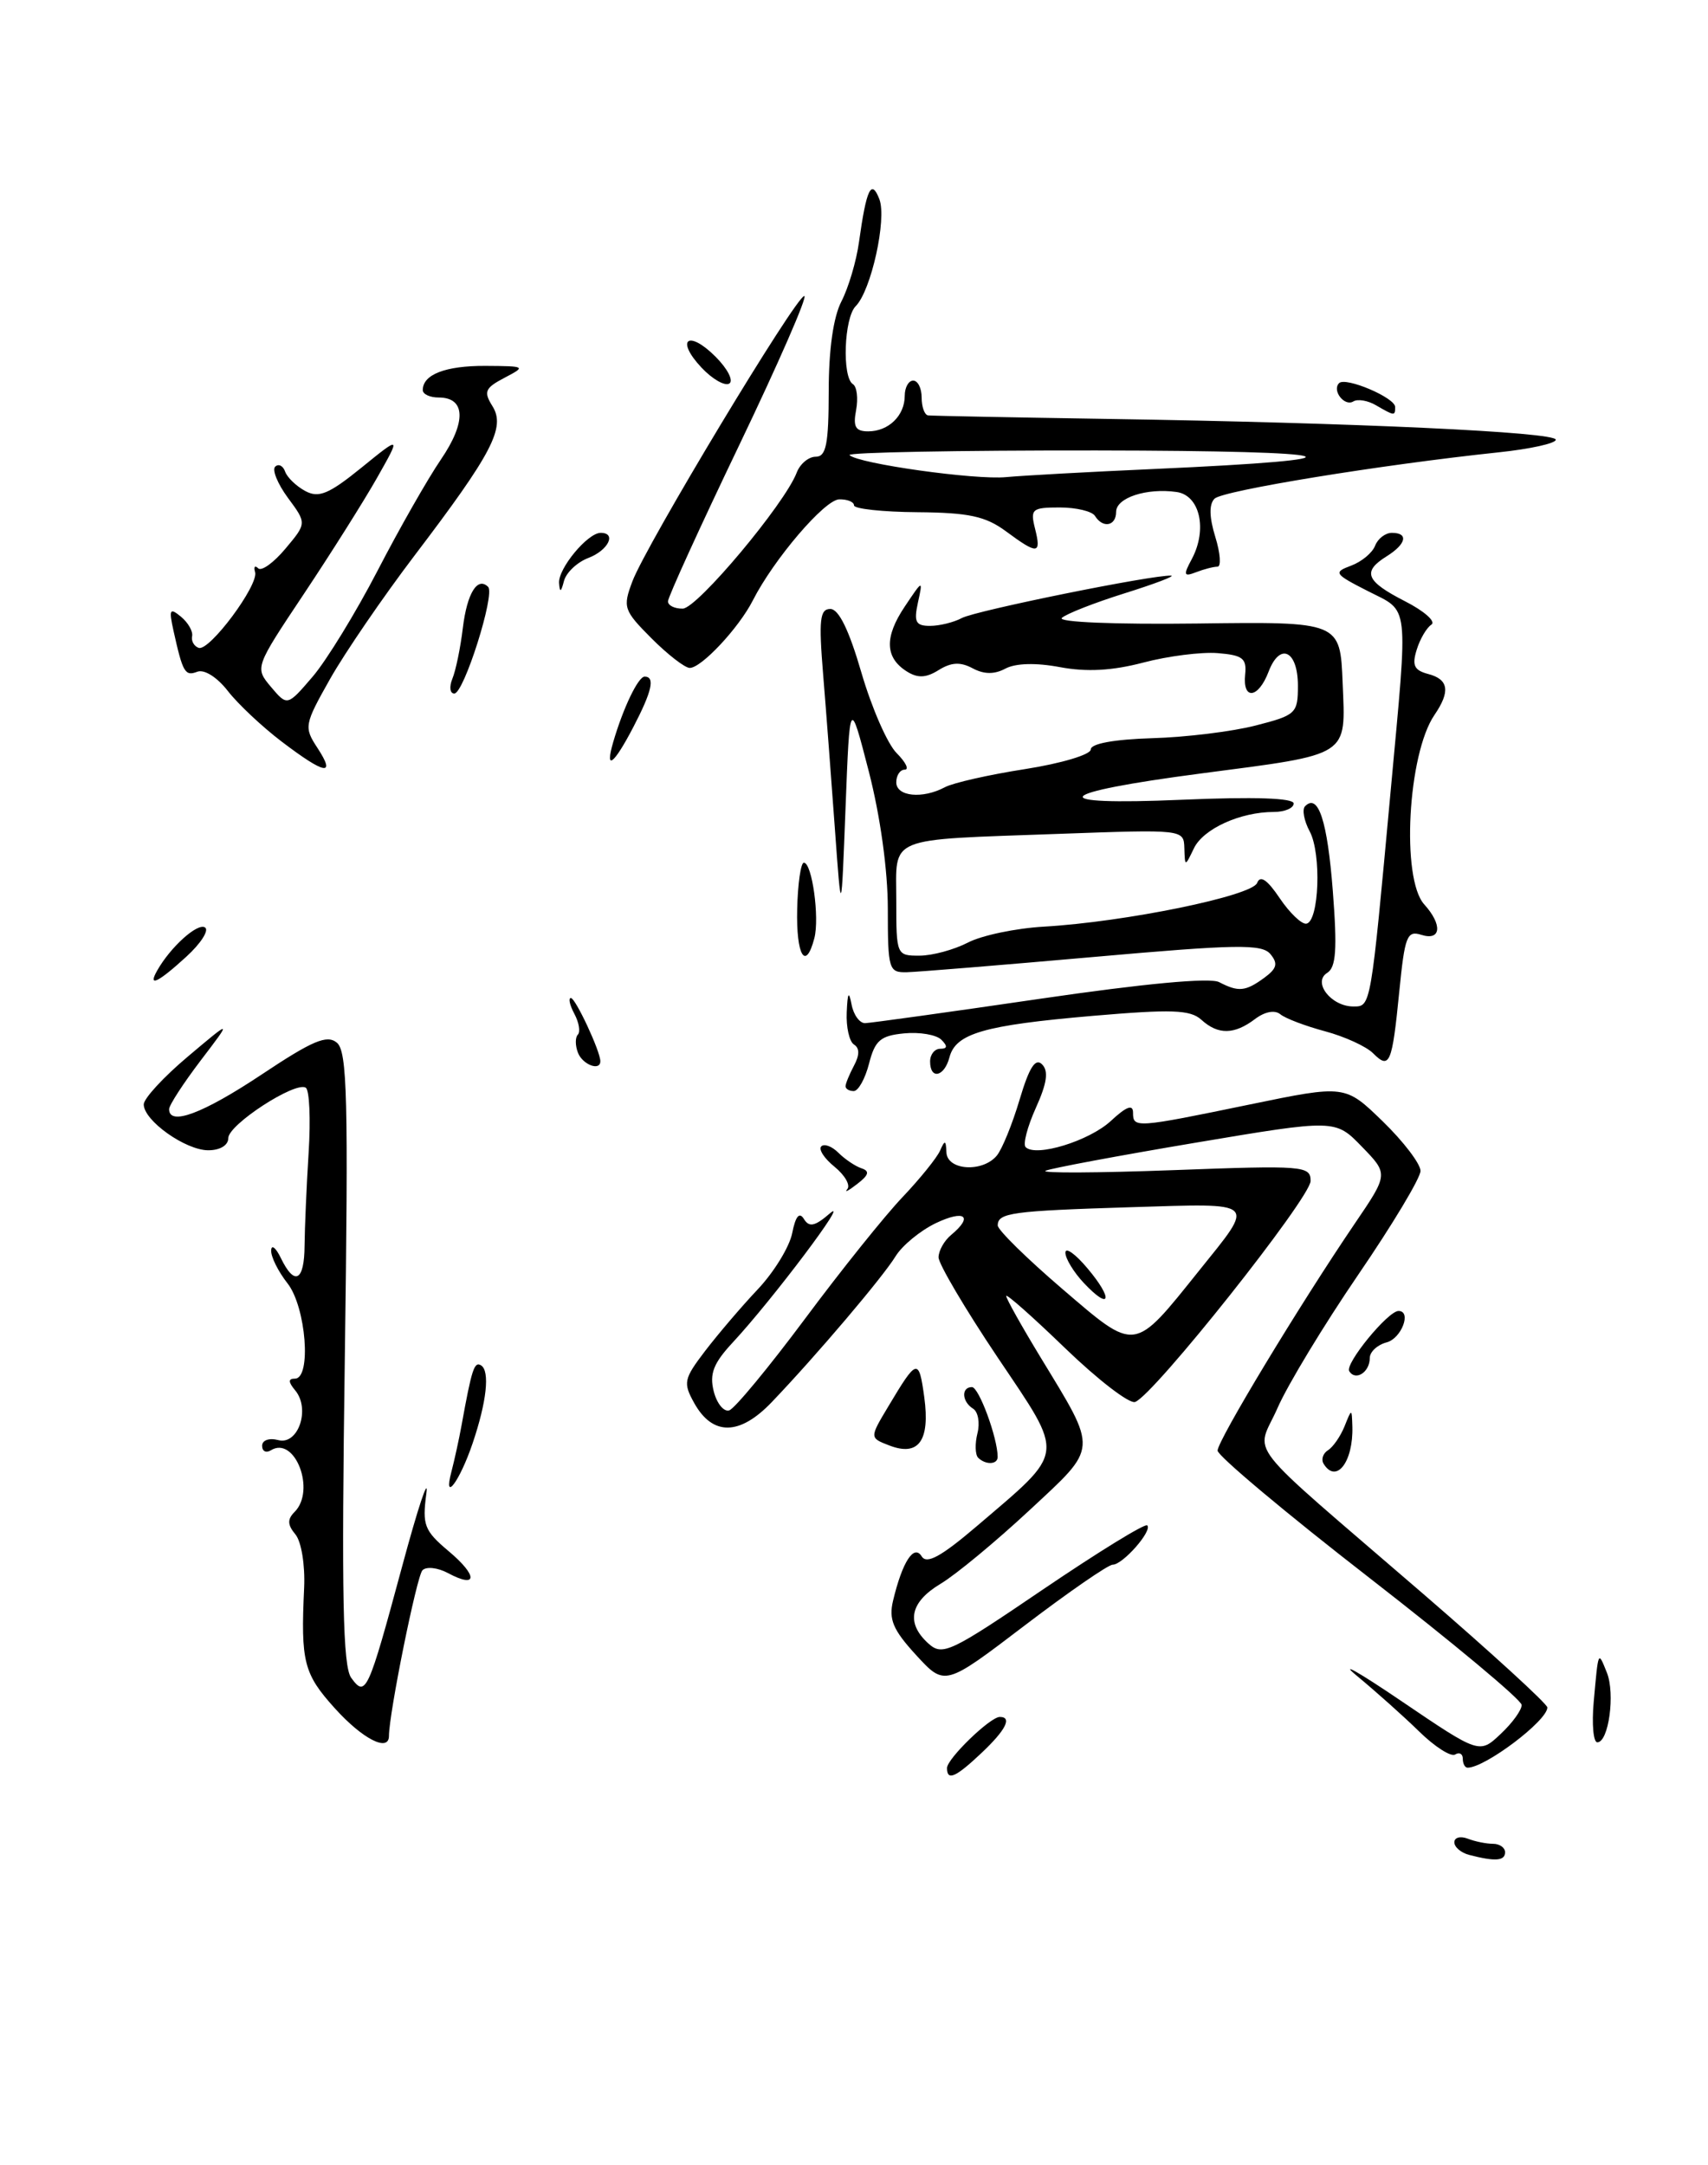 <?xml version="1.0" encoding="UTF-8" standalone="no"?>
<!DOCTYPE svg PUBLIC "-//W3C//DTD SVG 1.1//EN" "http://www.w3.org/Graphics/SVG/1.1/DTD/svg11.dtd" >
<svg xmlns="http://www.w3.org/2000/svg" xmlns:xlink="http://www.w3.org/1999/xlink" version="1.1" viewBox="0 0 202 256">
 <g >
 <path fill="currentColor"
d=" M 173.75 219.31 C 172.79 219.06 172.00 218.39 172.00 217.82 C 172.00 217.25 172.71 217.06 173.58 217.39 C 174.45 217.73 175.80 218.00 176.58 218.00 C 177.36 218.00 178.00 218.45 178.00 219.00 C 178.00 220.03 176.82 220.11 173.75 219.31 Z  M 112.00 209.04 C 112.00 207.94 117.10 203.00 118.24 203.00 C 119.74 203.00 118.95 204.55 116.09 207.25 C 113.01 210.16 112.00 210.60 112.00 209.04 Z  M 173.00 207.94 C 173.00 207.36 172.59 207.13 172.10 207.44 C 171.60 207.75 169.69 206.53 167.85 204.73 C 166.01 202.93 162.70 199.98 160.50 198.16 C 158.30 196.35 160.66 197.68 165.73 201.12 C 174.97 207.38 174.97 207.38 177.48 205.01 C 178.87 203.71 179.98 202.17 179.96 201.58 C 179.94 200.98 171.84 194.23 161.96 186.56 C 152.08 178.90 144.00 172.12 144.00 171.51 C 144.00 170.32 153.67 154.32 160.21 144.69 C 164.21 138.81 164.21 138.81 161.06 135.57 C 157.92 132.33 157.92 132.33 141.37 135.11 C 132.27 136.64 124.30 138.13 123.66 138.42 C 123.02 138.72 129.81 138.68 138.75 138.35 C 154.21 137.77 155.00 137.84 155.00 139.63 C 155.00 141.62 136.38 165.06 134.24 165.76 C 133.55 165.99 129.84 163.13 125.99 159.42 C 122.15 155.71 119.00 152.92 119.00 153.23 C 119.00 153.54 120.82 156.79 123.05 160.46 C 129.89 171.72 129.95 170.93 121.71 178.60 C 117.74 182.29 113.04 186.18 111.25 187.25 C 107.62 189.42 107.11 191.88 109.79 194.31 C 111.46 195.82 112.35 195.40 123.39 187.90 C 129.90 183.49 135.42 180.09 135.68 180.35 C 136.32 180.98 132.79 185.00 131.59 185.00 C 131.06 185.00 126.37 188.24 121.18 192.19 C 111.74 199.38 111.74 199.38 108.35 195.69 C 105.60 192.69 105.09 191.47 105.62 189.25 C 106.72 184.65 108.09 182.53 109.01 184.02 C 109.60 184.97 111.30 184.04 115.48 180.48 C 126.13 171.38 126.00 172.42 117.96 160.45 C 114.13 154.74 111.00 149.43 111.00 148.66 C 111.00 147.88 111.67 146.68 112.50 146.00 C 115.16 143.79 114.09 142.99 110.67 144.62 C 108.84 145.50 106.70 147.26 105.92 148.53 C 104.40 151.01 96.59 160.22 91.28 165.77 C 87.48 169.75 84.29 169.79 82.11 165.90 C 80.77 163.49 80.86 163.05 83.39 159.73 C 84.90 157.76 87.69 154.48 89.61 152.45 C 91.53 150.42 93.37 147.42 93.69 145.80 C 94.09 143.78 94.54 143.25 95.08 144.13 C 95.70 145.14 96.38 144.99 98.15 143.46 C 100.67 141.29 91.35 153.67 86.70 158.68 C 84.37 161.18 83.89 162.42 84.41 164.50 C 84.78 165.95 85.61 166.96 86.25 166.75 C 86.90 166.53 90.93 161.66 95.20 155.93 C 99.47 150.19 104.66 143.72 106.74 141.54 C 108.81 139.36 110.81 136.88 111.18 136.04 C 111.75 134.75 111.87 134.78 111.93 136.25 C 112.02 138.39 116.21 138.65 117.89 136.63 C 118.52 135.87 119.73 132.89 120.59 130.00 C 121.72 126.21 122.45 125.05 123.24 125.84 C 124.03 126.63 123.83 128.06 122.51 130.98 C 121.51 133.20 120.96 135.29 121.30 135.63 C 122.51 136.84 128.82 134.90 131.38 132.53 C 133.22 130.82 134.00 130.53 134.00 131.55 C 134.00 133.39 134.28 133.38 147.79 130.59 C 159.08 128.26 159.08 128.26 163.54 132.59 C 165.99 134.97 168.00 137.61 168.00 138.44 C 168.00 139.27 164.68 144.80 160.63 150.72 C 156.58 156.65 152.29 163.73 151.10 166.45 C 148.55 172.28 146.44 169.57 168.25 188.39 C 176.36 195.39 183.00 201.46 183.00 201.88 C 183.00 203.45 175.64 209.00 173.57 209.00 C 173.25 209.00 173.00 208.52 173.00 207.94 Z  M 141.80 150.25 C 148.50 141.91 148.88 142.27 133.79 142.73 C 119.63 143.17 118.00 143.39 118.00 144.89 C 118.00 145.42 121.43 148.79 125.62 152.38 C 134.41 159.91 134.01 159.96 141.80 150.25 Z  M 39.62 202.00 C 35.91 197.90 35.56 196.49 35.97 187.72 C 36.09 185.03 35.64 182.27 34.94 181.42 C 33.99 180.28 33.97 179.63 34.84 178.76 C 37.38 176.22 34.88 169.72 32.04 171.47 C 31.47 171.83 31.00 171.59 31.00 170.94 C 31.00 170.28 31.83 169.98 32.92 170.27 C 35.27 170.88 36.73 166.59 34.92 164.40 C 34.08 163.39 34.07 163.00 34.88 163.00 C 36.86 163.00 36.20 154.52 34.00 151.73 C 32.90 150.33 32.03 148.58 32.07 147.84 C 32.10 147.10 32.62 147.51 33.22 148.75 C 34.84 152.10 36.00 151.48 36.02 147.25 C 36.04 145.19 36.25 140.26 36.50 136.29 C 36.75 132.33 36.60 128.87 36.16 128.60 C 34.91 127.83 27.00 132.97 27.00 134.56 C 27.00 135.41 26.03 136.00 24.63 136.00 C 21.94 136.00 17.00 132.49 17.00 130.58 C 17.00 129.88 19.35 127.33 22.23 124.91 C 27.46 120.50 27.46 120.50 23.73 125.39 C 21.68 128.09 20.00 130.67 20.00 131.14 C 20.00 133.16 24.00 131.66 30.95 127.04 C 36.97 123.03 38.67 122.31 39.84 123.28 C 41.07 124.30 41.21 129.89 40.78 160.56 C 40.38 188.79 40.55 197.03 41.54 198.38 C 43.25 200.73 43.53 200.12 47.54 185.27 C 49.43 178.25 50.73 174.35 50.42 176.61 C 49.93 180.31 50.18 180.98 53.06 183.40 C 56.54 186.32 56.49 187.87 52.98 185.99 C 51.77 185.34 50.41 185.19 49.96 185.66 C 49.29 186.34 46.01 202.55 46.00 205.25 C 45.99 207.20 42.88 205.61 39.62 202.00 Z  M 188.48 201.25 C 189.04 195.04 188.99 195.15 190.04 197.76 C 191.04 200.25 190.25 206.00 188.91 206.00 C 188.44 206.00 188.25 203.86 188.48 201.25 Z  M 53.39 174.00 C 53.75 172.62 54.29 170.15 54.59 168.50 C 55.79 161.88 56.09 160.94 56.89 161.43 C 57.96 162.09 57.56 165.74 55.89 170.66 C 54.37 175.15 52.38 177.80 53.39 174.00 Z  M 156.54 173.07 C 156.23 172.56 156.46 171.84 157.05 171.47 C 157.65 171.10 158.53 169.83 159.01 168.65 C 159.87 166.50 159.87 166.50 159.94 168.67 C 160.06 172.85 158.03 175.48 156.54 173.07 Z  M 115.68 172.35 C 115.33 171.99 115.29 170.69 115.60 169.46 C 115.91 168.23 115.68 166.92 115.08 166.55 C 113.75 165.72 113.66 164.00 114.95 164.00 C 115.77 164.00 117.98 169.99 117.99 172.25 C 118.00 173.17 116.57 173.23 115.68 172.35 Z  M 105.17 170.90 C 102.83 170.00 102.83 170.00 105.08 166.25 C 108.46 160.59 108.67 160.54 109.31 165.19 C 110.01 170.36 108.64 172.24 105.17 170.90 Z  M 159.57 162.12 C 159.03 161.25 164.15 155.00 165.40 155.00 C 166.98 155.00 165.75 158.25 164.00 158.71 C 162.90 159.00 162.00 159.83 162.00 160.56 C 162.00 162.24 160.32 163.32 159.57 162.12 Z  M 100.21 140.59 C 100.60 140.13 99.92 138.95 98.71 137.96 C 97.49 136.98 96.78 135.89 97.13 135.54 C 97.48 135.19 98.39 135.53 99.15 136.29 C 99.91 137.05 101.14 137.88 101.88 138.13 C 102.89 138.46 102.76 138.93 101.36 140.00 C 100.34 140.79 99.82 141.06 100.21 140.59 Z  M 100.00 128.43 C 100.00 128.12 100.45 127.03 101.00 125.99 C 101.67 124.74 101.67 123.92 101.00 123.50 C 100.45 123.16 100.06 121.45 100.14 119.69 C 100.24 117.34 100.39 117.09 100.71 118.75 C 100.94 119.99 101.67 120.99 102.32 120.97 C 102.97 120.95 112.28 119.66 123.00 118.09 C 135.30 116.29 143.12 115.56 144.18 116.12 C 146.47 117.31 147.30 117.23 149.52 115.61 C 151.02 114.51 151.17 113.92 150.25 112.81 C 149.25 111.60 146.30 111.64 129.29 113.15 C 118.41 114.11 108.49 114.92 107.25 114.95 C 105.11 115.00 105.00 114.63 105.00 107.46 C 105.00 102.90 104.11 96.49 102.75 91.21 C 100.50 82.50 100.50 82.50 100.00 95.50 C 99.50 108.50 99.50 108.50 98.74 98.00 C 98.32 92.22 97.70 84.01 97.35 79.75 C 96.82 73.27 96.96 72.00 98.20 72.00 C 99.20 72.00 100.42 74.51 101.88 79.54 C 103.09 83.68 104.95 87.95 106.04 89.04 C 107.12 90.12 107.55 91.00 107.00 91.00 C 106.45 91.00 106.00 91.67 106.00 92.50 C 106.00 94.18 109.11 94.49 111.76 93.07 C 112.72 92.56 116.99 91.59 121.25 90.93 C 125.52 90.26 129.00 89.22 129.00 88.61 C 129.01 87.92 131.75 87.42 136.25 87.28 C 140.24 87.17 145.75 86.49 148.50 85.78 C 153.27 84.56 153.50 84.35 153.50 81.08 C 153.50 76.91 151.37 75.89 150.03 79.42 C 148.82 82.60 146.94 82.82 147.26 79.75 C 147.46 77.84 146.97 77.46 144.00 77.22 C 142.07 77.07 138.12 77.57 135.21 78.34 C 131.54 79.30 128.53 79.47 125.37 78.88 C 122.51 78.34 120.11 78.41 118.91 79.05 C 117.60 79.75 116.38 79.74 115.02 79.01 C 113.58 78.24 112.50 78.30 111.02 79.22 C 109.52 80.16 108.54 80.20 107.25 79.39 C 104.66 77.76 104.58 75.33 107.00 71.72 C 109.15 68.51 109.16 68.51 108.56 71.25 C 108.06 73.54 108.30 74.00 109.99 74.00 C 111.11 74.00 112.81 73.58 113.76 73.07 C 115.41 72.19 136.39 67.94 138.50 68.06 C 139.05 68.09 136.57 69.03 133.00 70.15 C 129.43 71.27 126.09 72.58 125.58 73.06 C 125.06 73.56 131.86 73.84 141.58 73.72 C 158.50 73.50 158.50 73.50 158.79 80.75 C 159.15 89.53 159.78 89.13 142.11 91.44 C 124.37 93.76 123.24 95.27 139.75 94.56 C 148.33 94.19 153.00 94.35 153.00 95.00 C 153.00 95.55 151.94 96.00 150.65 96.00 C 146.69 96.00 142.31 97.99 141.20 100.30 C 140.14 102.50 140.14 102.50 140.07 100.28 C 140.00 98.06 139.97 98.06 125.25 98.59 C 104.58 99.34 106.00 98.76 106.00 106.52 C 106.00 112.92 106.03 113.00 108.75 112.99 C 110.26 112.99 112.83 112.29 114.46 111.45 C 116.08 110.60 120.13 109.75 123.46 109.56 C 133.11 109.00 148.09 105.93 148.68 104.39 C 149.04 103.44 149.88 104.01 151.35 106.20 C 152.53 107.95 153.95 109.30 154.50 109.21 C 156.01 108.95 156.30 100.94 154.90 98.31 C 154.22 97.04 153.97 95.69 154.35 95.32 C 155.91 93.75 156.99 97.06 157.63 105.37 C 158.16 112.24 158.01 114.37 156.97 115.02 C 155.19 116.12 157.43 119.00 160.06 119.00 C 162.14 119.00 162.10 119.24 164.47 93.50 C 166.56 70.80 166.74 72.42 161.76 69.88 C 157.78 67.85 157.67 67.67 159.79 66.88 C 161.03 66.42 162.31 65.36 162.63 64.52 C 162.95 63.69 163.84 63.00 164.61 63.00 C 166.61 63.00 166.32 64.32 164.00 65.77 C 161.07 67.60 161.52 68.71 166.15 71.08 C 168.43 72.24 169.85 73.49 169.29 73.85 C 168.73 74.21 167.94 75.54 167.55 76.82 C 166.97 78.67 167.25 79.25 168.91 79.69 C 171.33 80.32 171.55 81.75 169.65 84.53 C 166.49 89.15 165.69 103.89 168.44 106.93 C 170.62 109.34 170.44 111.27 168.10 110.53 C 166.40 109.99 166.14 110.67 165.49 117.22 C 164.64 125.80 164.35 126.49 162.39 124.53 C 161.58 123.72 159.02 122.55 156.70 121.93 C 154.39 121.31 152.01 120.41 151.42 119.92 C 150.76 119.38 149.58 119.61 148.42 120.49 C 145.97 122.34 144.06 122.37 142.08 120.57 C 140.77 119.38 138.58 119.31 129.21 120.11 C 116.37 121.22 113.03 122.18 112.29 125.01 C 111.68 127.33 110.00 127.69 110.00 125.50 C 110.00 124.67 110.54 124.00 111.20 124.00 C 112.05 124.00 112.09 123.69 111.33 122.93 C 110.74 122.34 108.76 122.00 106.93 122.18 C 104.13 122.45 103.48 123.01 102.78 125.75 C 102.32 127.54 101.51 129.00 100.97 129.00 C 100.44 129.00 100.00 128.75 100.00 128.43 Z  M 68.35 124.46 C 68.02 123.61 68.02 122.65 68.34 122.33 C 68.66 122.00 68.48 120.90 67.93 119.87 C 67.38 118.84 67.19 118.00 67.52 118.00 C 68.06 118.00 71.00 124.29 71.00 125.47 C 71.00 126.68 68.89 125.88 68.35 124.46 Z  M 18.59 114.75 C 20.16 111.97 23.35 109.10 24.24 109.65 C 24.76 109.97 23.77 111.53 22.03 113.12 C 18.66 116.20 17.44 116.77 18.59 114.75 Z  M 94.28 107.50 C 94.35 104.47 94.71 102.00 95.07 102.00 C 96.04 102.00 96.94 108.51 96.31 110.93 C 95.28 114.87 94.15 112.98 94.28 107.50 Z  M 33.31 87.68 C 31.01 85.93 28.14 83.24 26.94 81.69 C 25.68 80.07 24.16 79.11 23.34 79.42 C 21.88 79.98 21.62 79.53 20.52 74.58 C 19.96 72.03 20.07 71.82 21.41 72.92 C 22.25 73.62 22.84 74.65 22.72 75.22 C 22.60 75.79 22.95 76.41 23.50 76.60 C 24.76 77.04 30.62 69.17 30.17 67.64 C 29.98 67.01 30.15 66.81 30.53 67.19 C 30.91 67.58 32.36 66.54 33.75 64.88 C 36.28 61.87 36.28 61.87 34.05 58.86 C 32.83 57.20 32.15 55.54 32.55 55.17 C 32.95 54.80 33.48 55.07 33.72 55.76 C 33.97 56.46 35.05 57.49 36.11 58.06 C 37.70 58.91 38.89 58.42 42.74 55.30 C 47.42 51.50 47.42 51.50 44.59 56.50 C 43.03 59.25 39.14 65.42 35.94 70.22 C 30.13 78.93 30.13 78.93 32.05 81.22 C 33.98 83.50 33.98 83.50 36.98 80.00 C 38.62 78.08 42.07 72.45 44.64 67.50 C 47.20 62.55 50.58 56.62 52.15 54.32 C 55.17 49.89 55.07 47.00 51.89 47.00 C 50.85 47.00 50.00 46.61 50.00 46.12 C 50.00 44.28 52.68 43.24 57.40 43.26 C 62.19 43.29 62.24 43.32 59.66 44.67 C 57.36 45.88 57.17 46.31 58.24 48.02 C 59.82 50.54 58.22 53.59 49.02 65.69 C 45.29 70.60 40.80 77.16 39.05 80.25 C 35.98 85.69 35.93 85.97 37.55 88.44 C 39.76 91.82 38.44 91.58 33.31 87.68 Z  M 72.52 87.75 C 73.71 83.67 75.48 80.00 76.24 80.00 C 77.50 80.00 77.11 81.73 74.90 85.97 C 72.58 90.42 71.51 91.22 72.52 87.75 Z  M 53.50 80.25 C 53.90 79.29 54.46 76.58 54.74 74.23 C 55.24 70.13 56.47 68.14 57.73 69.39 C 58.58 70.25 54.86 82.00 53.73 82.00 C 53.21 82.00 53.11 81.21 53.50 80.25 Z  M 77.04 75.46 C 73.75 72.16 73.64 71.80 74.79 68.74 C 76.41 64.43 94.15 35.00 95.12 35.00 C 95.54 35.00 92.08 42.92 87.44 52.60 C 82.80 62.27 79.00 70.60 79.00 71.10 C 79.00 71.59 79.79 71.98 80.75 71.96 C 82.47 71.92 92.81 59.58 94.22 55.89 C 94.61 54.85 95.63 54.00 96.47 54.00 C 97.71 54.00 98.00 52.54 98.01 46.25 C 98.01 41.31 98.56 37.46 99.52 35.62 C 100.34 34.03 101.28 30.88 101.59 28.62 C 102.47 22.31 103.05 21.10 104.00 23.55 C 104.90 25.89 103.03 34.37 101.20 36.20 C 99.82 37.58 99.57 44.61 100.87 45.42 C 101.34 45.71 101.51 47.09 101.25 48.48 C 100.87 50.46 101.17 51.00 102.68 51.00 C 105.09 51.00 107.00 49.14 107.00 46.80 C 107.00 45.81 107.45 45.00 108.00 45.00 C 108.55 45.00 109.00 45.90 109.00 47.00 C 109.00 48.10 109.34 49.05 109.75 49.11 C 110.16 49.17 119.72 49.35 131.00 49.53 C 160.18 49.98 184.00 51.08 184.00 51.99 C 184.00 52.42 180.96 53.09 177.25 53.48 C 163.32 54.95 144.60 58.00 143.64 58.96 C 142.98 59.62 143.01 61.14 143.73 63.48 C 144.33 65.41 144.44 67.00 143.99 67.00 C 143.53 67.00 142.40 67.29 141.47 67.65 C 139.99 68.22 139.92 68.01 140.95 66.10 C 142.82 62.59 141.91 58.56 139.15 58.17 C 135.60 57.67 132.00 58.85 132.00 60.52 C 132.00 62.20 130.43 62.50 129.50 61.00 C 129.16 60.45 127.28 60.00 125.33 60.00 C 122.05 60.00 121.83 60.19 122.41 62.50 C 123.18 65.56 122.73 65.60 118.96 62.81 C 116.56 61.04 114.58 60.61 108.50 60.56 C 104.38 60.53 101.00 60.16 101.00 59.75 C 101.00 59.34 100.21 59.02 99.25 59.04 C 97.53 59.08 91.51 66.12 89.03 71.00 C 87.37 74.26 82.92 79.01 81.56 78.97 C 80.98 78.95 78.94 77.37 77.04 75.46 Z  M 136.50 55.45 C 162.83 54.27 159.82 53.30 129.70 53.26 C 113.30 53.24 100.15 53.49 100.47 53.81 C 101.49 54.82 115.34 56.77 119.00 56.41 C 120.92 56.23 128.80 55.79 136.50 55.45 Z  M 66.12 68.94 C 65.99 67.23 69.50 63.00 71.04 63.00 C 72.96 63.00 71.94 65.07 69.58 65.97 C 68.26 66.47 66.96 67.70 66.70 68.69 C 66.35 70.04 66.20 70.10 66.12 68.94 Z  M 162.74 47.92 C 161.78 47.35 160.57 47.15 160.06 47.46 C 159.01 48.11 157.50 46.17 158.37 45.30 C 159.14 44.53 165.00 47.02 165.00 48.12 C 165.00 49.20 164.93 49.19 162.74 47.92 Z  M 82.97 43.47 C 79.84 40.14 81.39 38.93 84.63 42.18 C 86.05 43.60 86.78 45.02 86.25 45.35 C 85.72 45.67 84.25 44.83 82.97 43.47 Z  M 128.17 151.68 C 126.98 150.41 126.00 148.80 126.00 148.11 C 126.00 147.41 127.18 148.25 128.62 149.97 C 131.71 153.63 131.34 155.05 128.17 151.68 Z "/>
</g>
</svg>